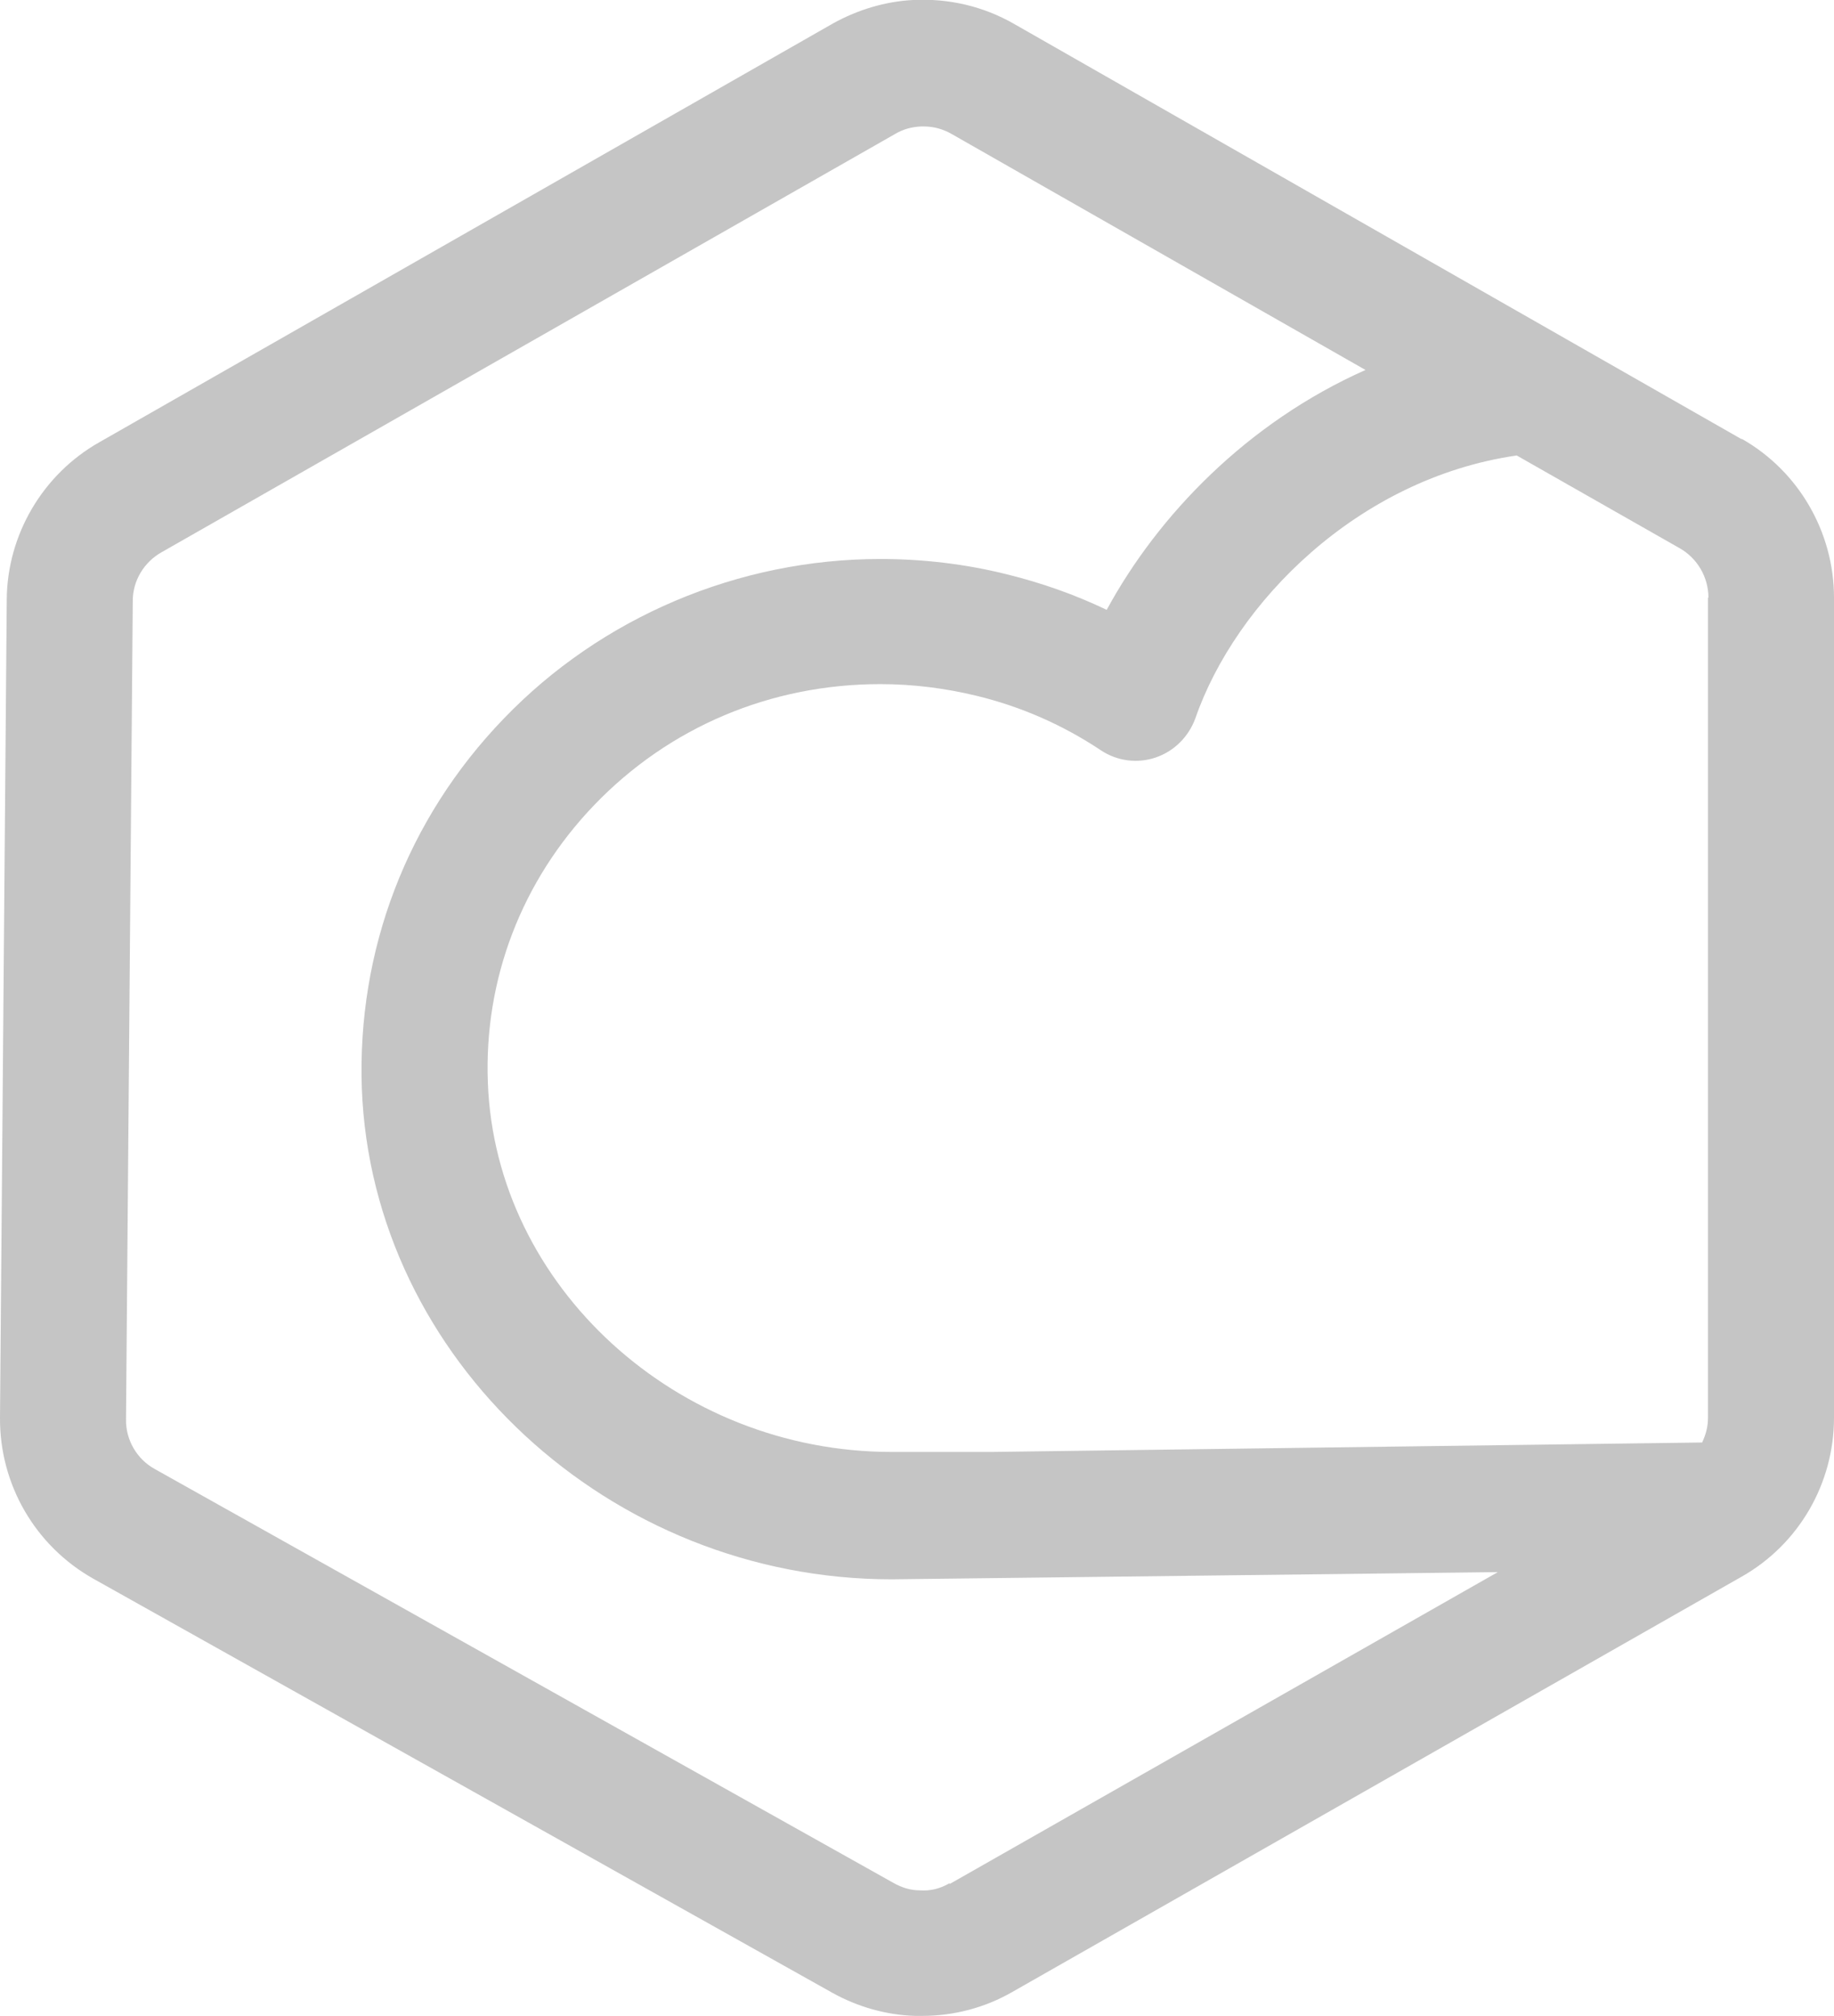 <?xml version="1.0" encoding="UTF-8"?>
<svg id="Capa_1" data-name="Capa 1" xmlns="http://www.w3.org/2000/svg" viewBox="0 0 40.75 44.8">
  <defs>
    <style>
      .cls-1 {
        fill: #c5c5c5;
        stroke-width: 0px;
      }
    </style>
  </defs>
  <path class="cls-1" d="M38.7,9.76h0L22.53.53c-.68-.39-1.45-.57-2.24-.53-.62.03-1.24.22-1.78.52L2.2,9.83C.95,10.54.16,11.88.15,13.32L0,31.5c-.01,1.48.78,2.85,2.08,3.58l16.42,9.2c.56.31,1.19.49,1.83.51.05,0,.11,0,.16,0,.7,0,1.39-.18,2-.53l16.21-9.23c1.27-.72,2.05-2.07,2.05-3.53V13.28c0-1.45-.78-2.81-2.05-3.53ZM37.95,13.28v18.23c0,.19-.05.37-.13.54l-15.78.21h-2.23c-4.77,0-8.8-3.68-8.97-8.2-.09-2.3.75-4.49,2.36-6.17,1.67-1.74,3.93-2.69,6.36-2.69.72,0,1.44.09,2.14.26.99.24,1.92.65,2.76,1.21.36.24.81.3,1.22.16.41-.14.73-.46.88-.87.89-2.57,3.61-5.33,7.14-5.84l3.62,2.06c.39.22.64.64.64,1.1ZM21.1,41.84c-.2.12-.43.18-.67.16-.2,0-.39-.06-.57-.16L3.44,32.64c-.4-.22-.65-.65-.64-1.11l.15-18.18c0-.45.25-.86.64-1.08L19.9,2.97c.17-.1.36-.15.56-.16.02,0,.05,0,.07,0,.22,0,.43.06.62.17l9.19,5.24c-2.63,1.17-4.61,3.23-5.75,5.33-.71-.34-1.45-.6-2.22-.79-.92-.23-1.87-.34-2.81-.34-3.15,0-6.2,1.29-8.37,3.55-2.15,2.23-3.26,5.15-3.15,8.22.23,6.01,5.51,10.9,11.77,10.9l13.47-.16-12.18,6.93Z"/>
</svg>